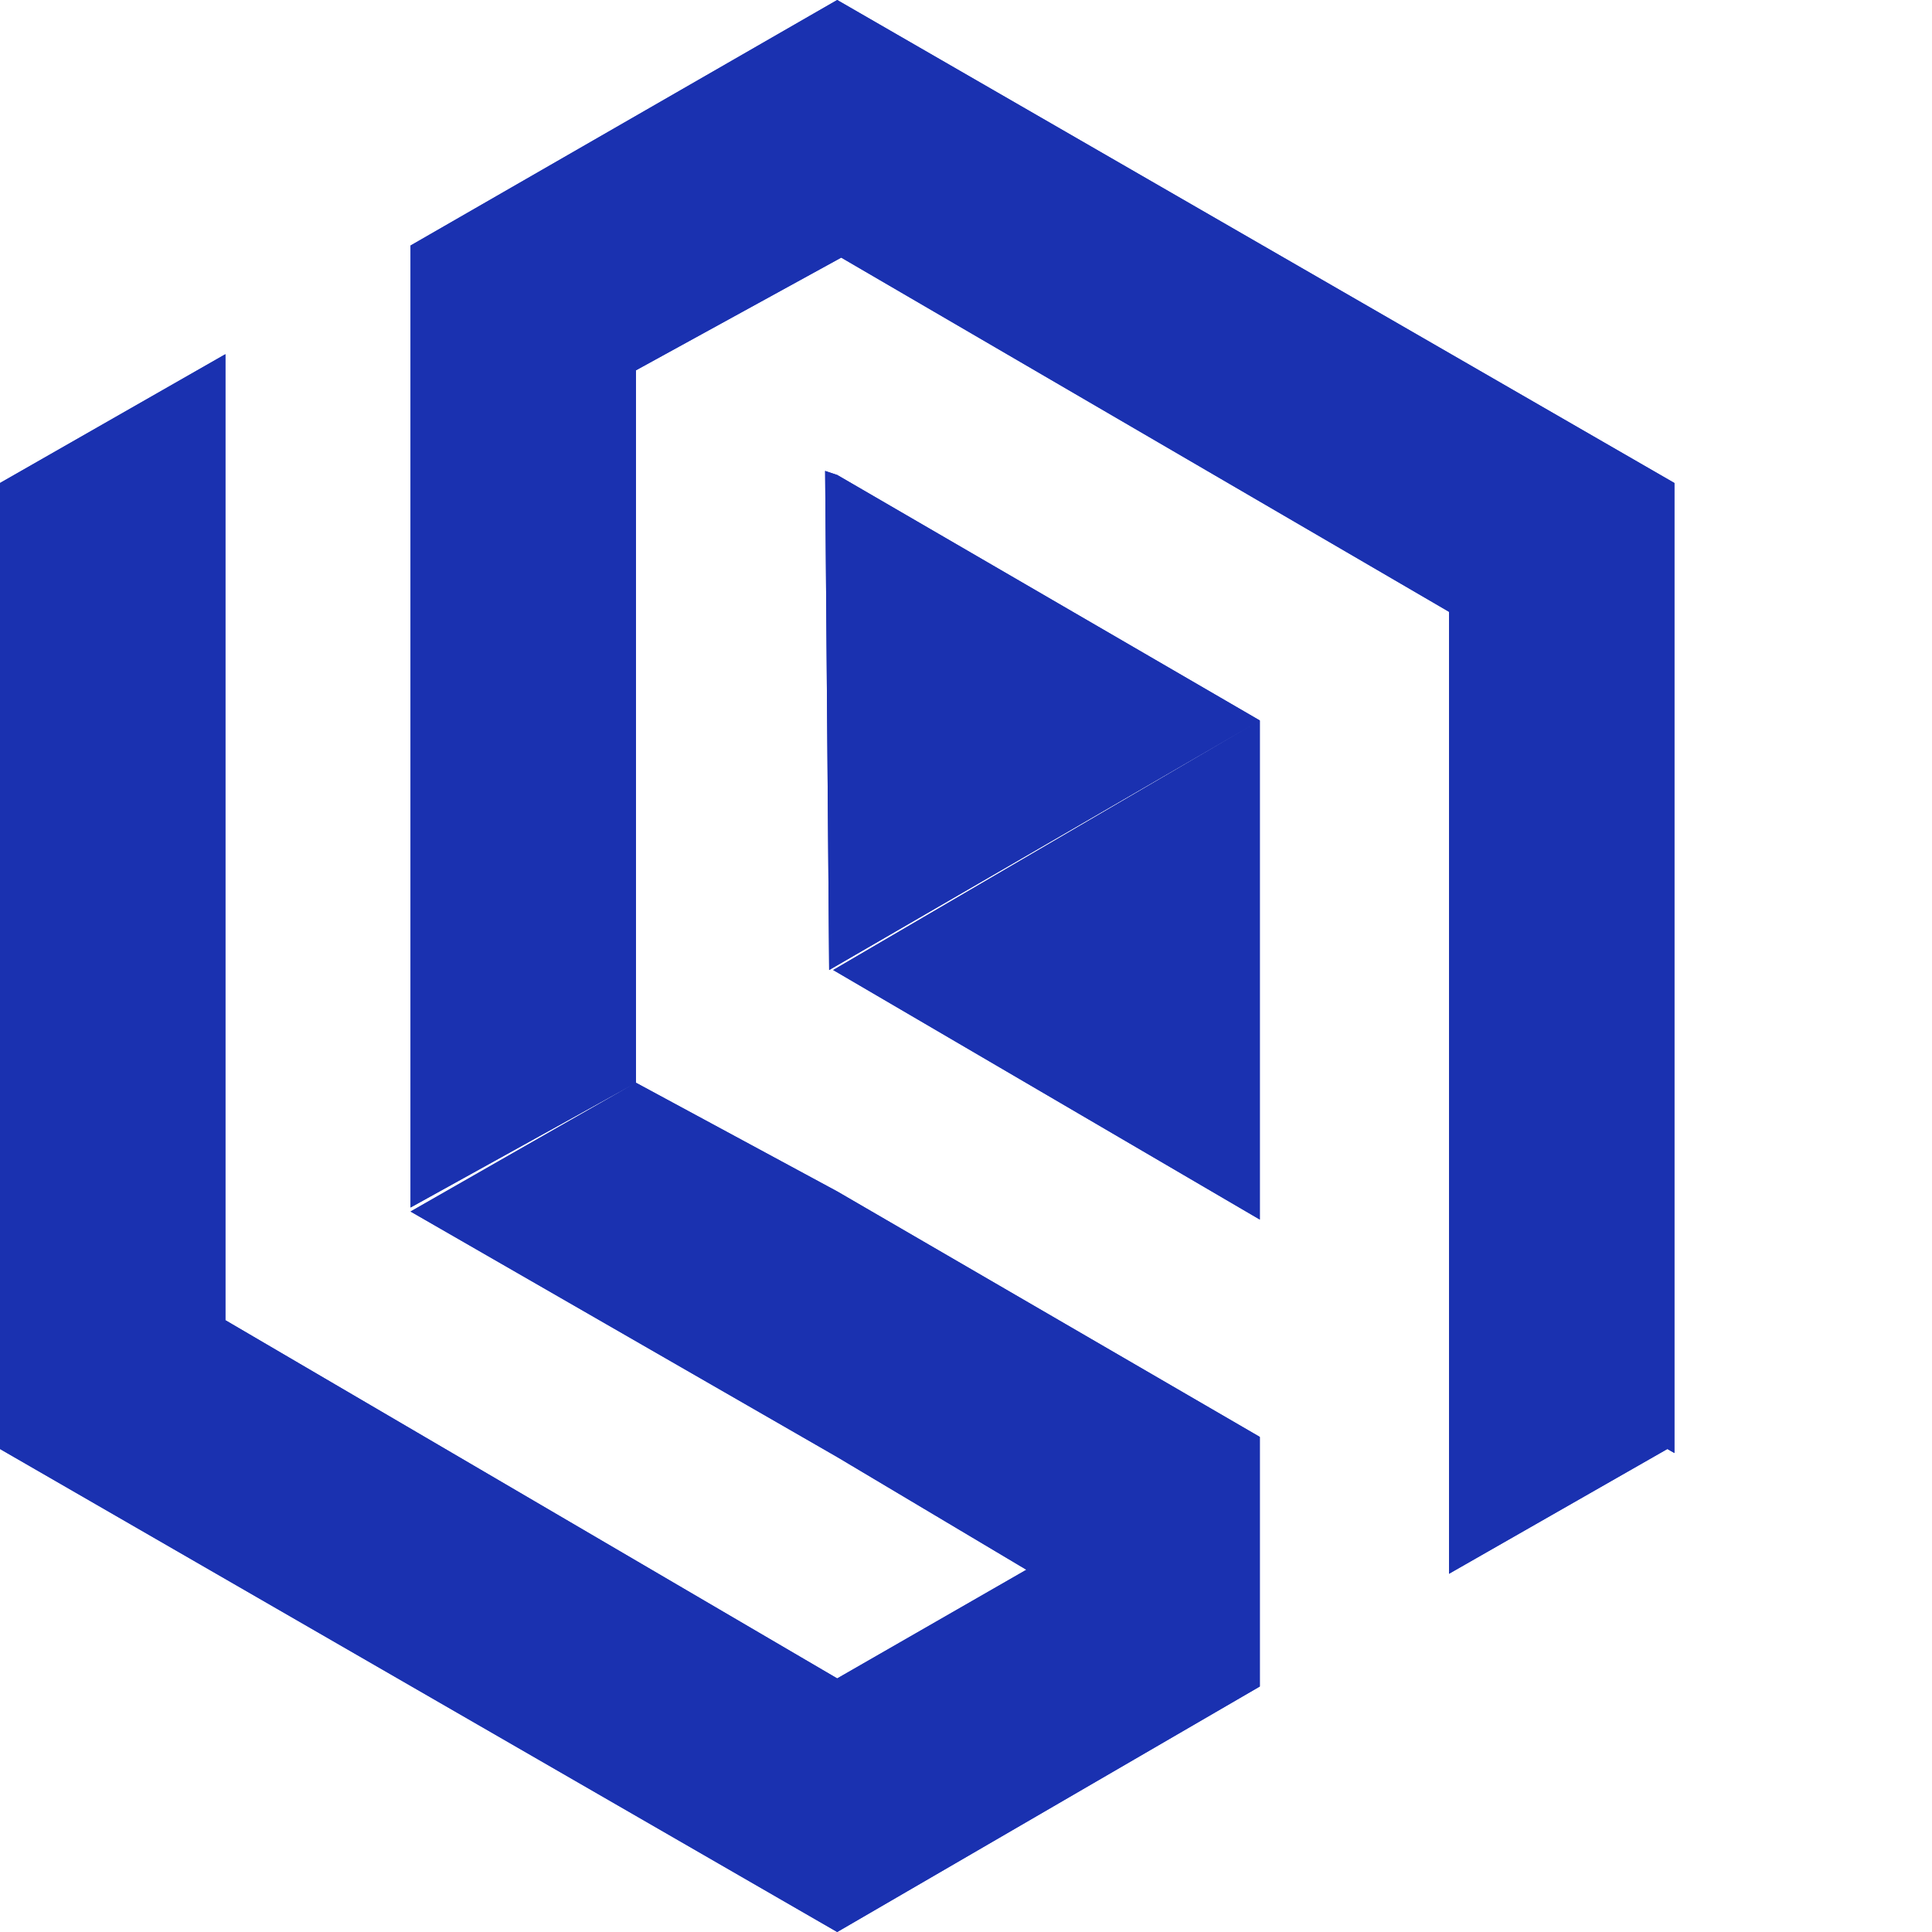 <svg version="1.1" xmlns="http://www.w3.org/2000/svg" xmlns:xlink="http://www.w3.org/1999/xlink" x="0px" y="0px" viewBox="0 0 48 48" xml:space="preserve" width="48" height="48">
<g>
	<path fill="#1b32b3" d="M20.7 24.1l10.6 6.2V17.9M41.6 12L36 15.2v17.7l5.6 3.2V12zm-10.3 5.9l-10.5-6.1-.3-.1.1 12.4M0 12l5.6 3.2V8.8L0 12zM20.8 0L10.2 6.1V18l5.6 3.2v-12l5.1-2.8L36 15.2l5.6-3.2L20.8 0zm-5 26.9v-5.8l-5.6-3.2V30l5.6-3.1zM0 12v24l5.6-3.2V15.2L0 12zm36 20.8v6.3l5.6-3.2-5.6-3.1zm-20.2-5.9l-5.6 3.2 10.6 6.1 4.7 2.8-4.7 2.7-15.2-8.9L0 36l20.8 12 10.5-6.1v-6.2l-10.5-6.1-5-2.7z" class="nc-icon-wrapper"></path>

	<path fill="#1A31B0" d="M20.7 24.1l10.6 6.2V17.9M41.6 12L36 15.2v17.7l5.6 3.2V12zm-10.3 5.9l-10.5-6.1-.3-.1.1 12.4M0 12l5.6 3.2V8.8L0 12zM20.8 0L10.2 6.1V18l5.6 3.2v-12l5.1-2.8L36 15.2l5.6-3.2L20.8 0zm-5 26.9v-5.8l-5.6-3.2V30l5.6-3.1zM0 12v24l5.6-3.2V15.2L0 12zm36 20.8v6.3l5.6-3.2-5.6-3.1zm-20.2-5.9l-5.6 3.2 10.6 6.1 4.7 2.8-4.7 2.7-15.2-8.9L0 36l20.8 12 10.5-6.1v-6.2l-10.5-6.1-5-2.7z"></path>


	</g></svg>